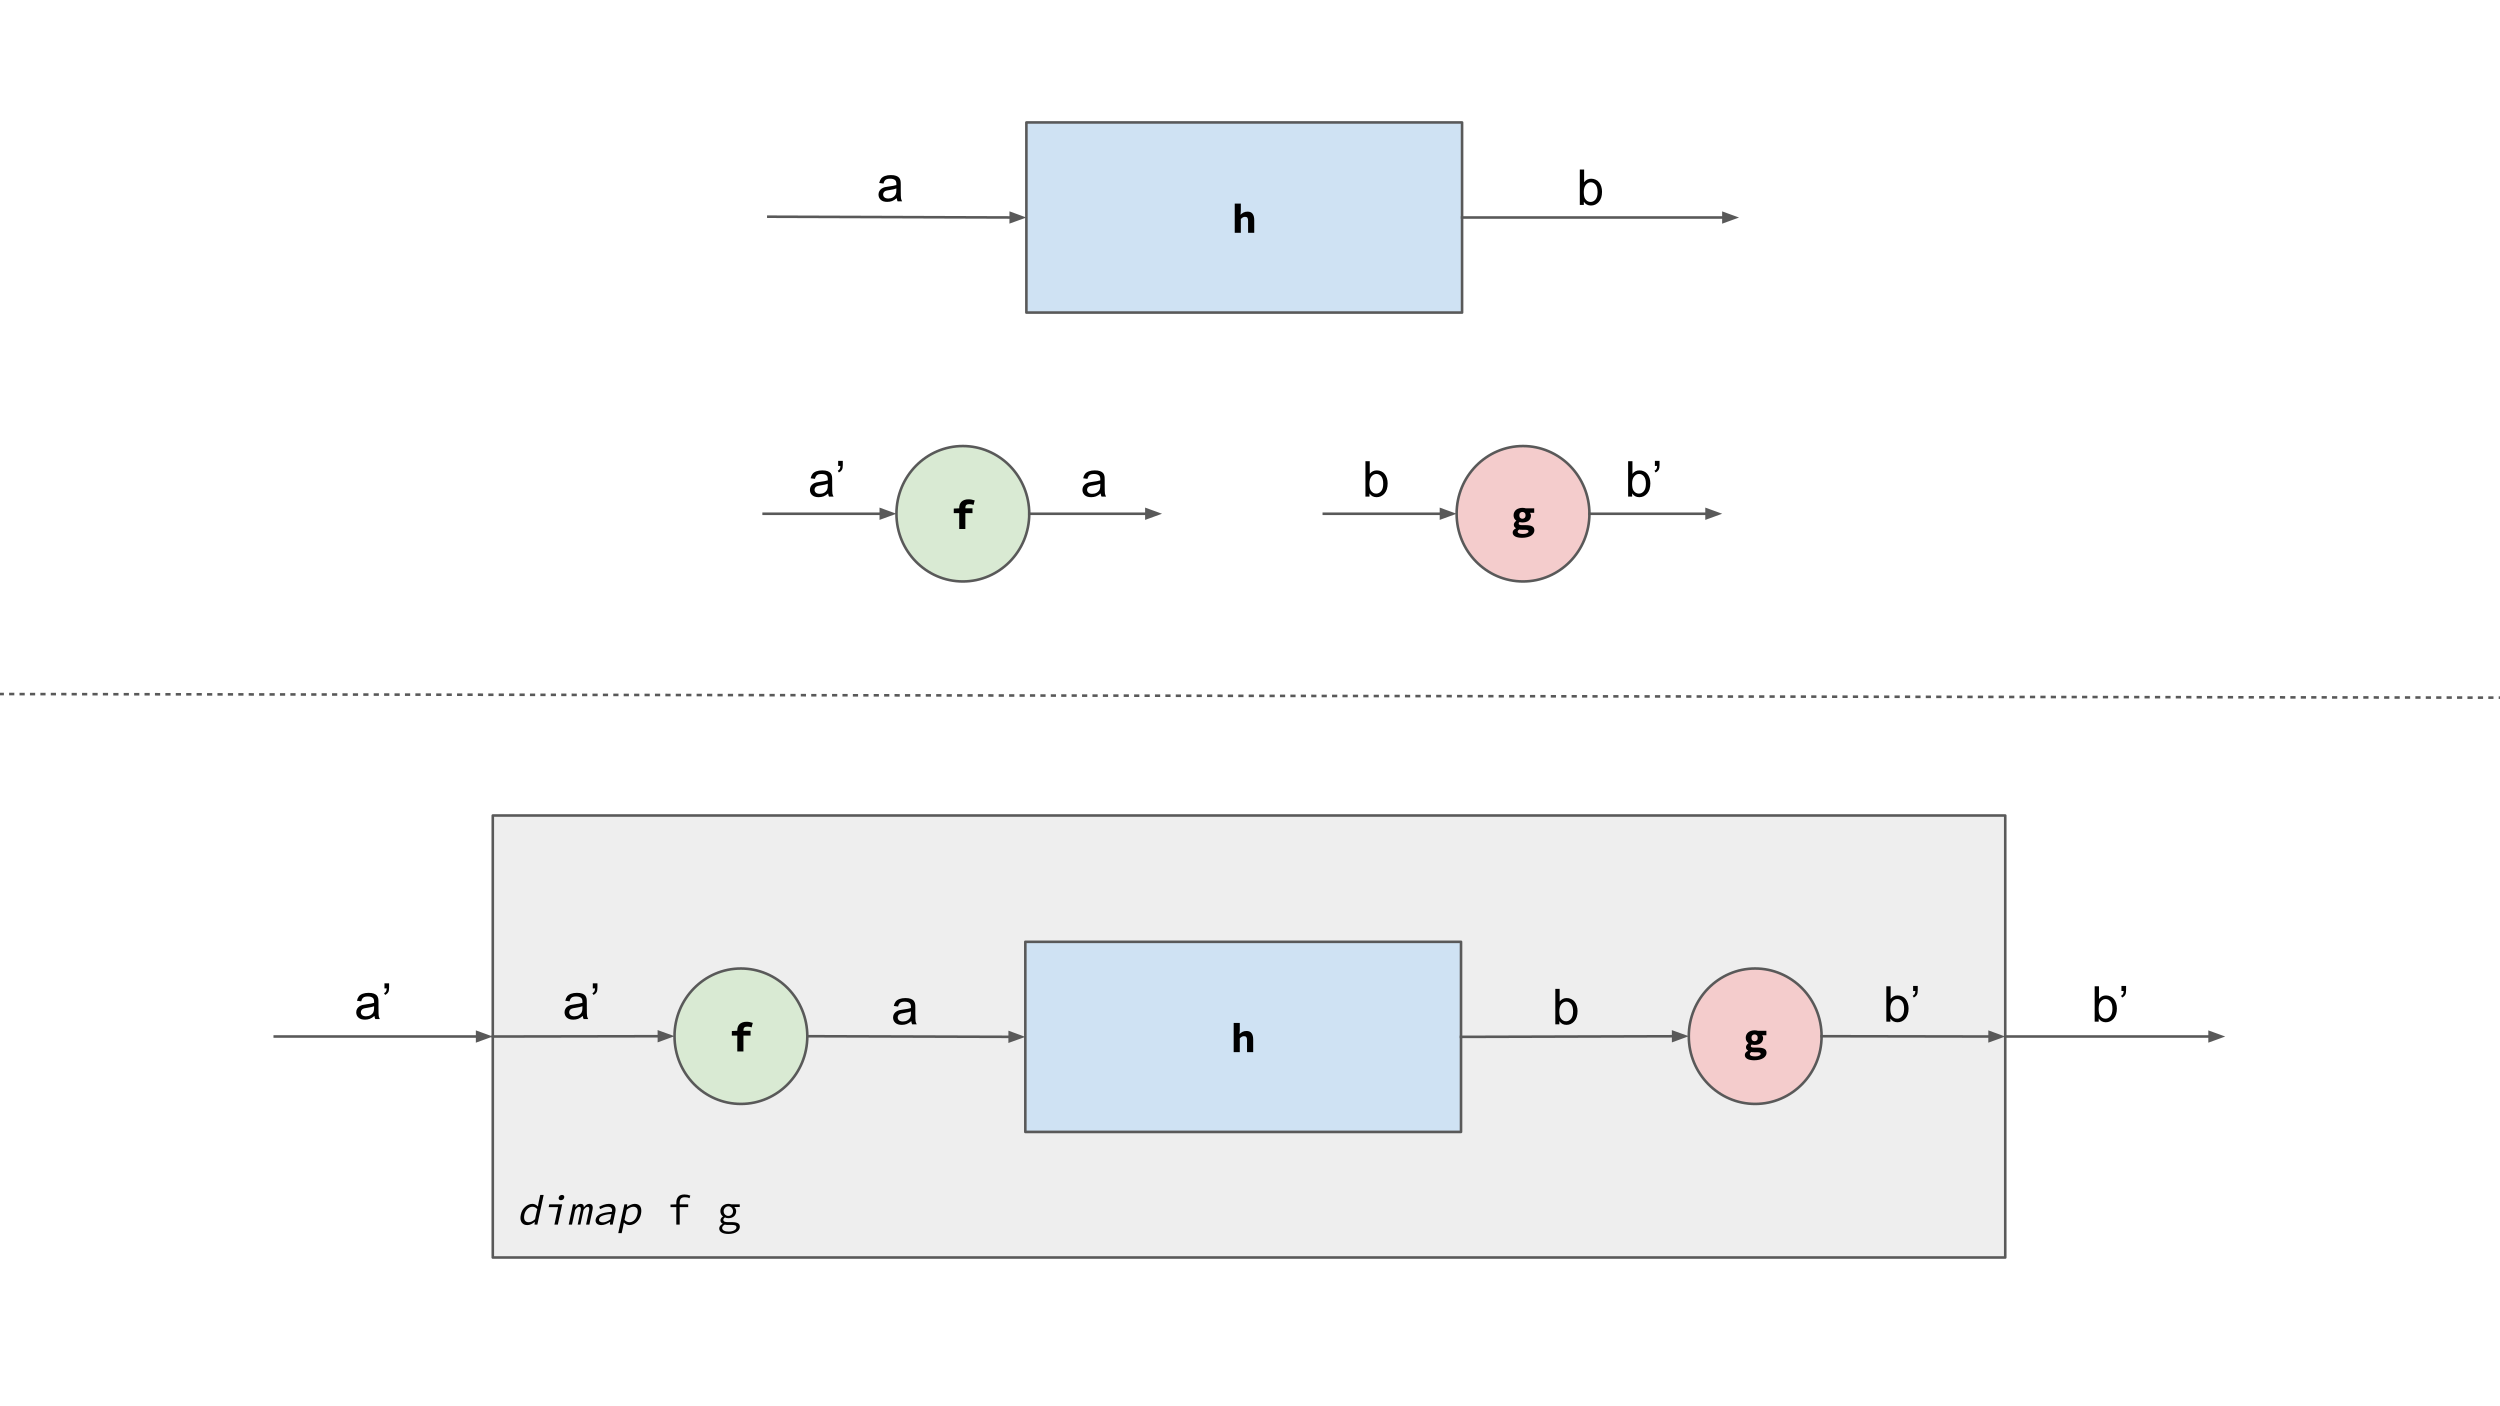 <?xml version="1.0" standalone="yes"?>

<svg version="1.1" viewBox="0.0 0.0 960.0 540.0" fill="none" stroke="none" stroke-linecap="square" stroke-miterlimit="10" xmlns="http://www.w3.org/2000/svg" xmlns:xlink="http://www.w3.org/1999/xlink"><rect x="0.0" y="0.0" width="960.0" height="540.0" fill="#808080" stroke="none"/><clipPath id="g268b6cad09_0_0.0"><path d="m0 0l960.0 0l0 540.0l-960.0 0l0 -540.0z" clip-rule="nonzero"></path></clipPath><g clip-path="url(#g268b6cad09_0_0.0)"><path fill="#ffffff" d="m0 0l960.0 0l0 540.0l-960.0 0z" fill-rule="evenodd"></path><path fill="#eeeeee" d="m189.228 313.159l580.787 0l0 169.732l-580.787 0z" fill-rule="evenodd"></path><path stroke="#595959" stroke-width="1.0" stroke-linejoin="round" stroke-linecap="butt" d="m189.228 313.159l580.787 0l0 169.732l-580.787 0z" fill-rule="evenodd"></path><path fill="#000000" d="m200.01 466.376q0.188 -0.938 0.641 -1.703q0.469 -0.766 1.078 -1.281q0.609 -0.531 1.297 -0.812q0.703 -0.297 1.391 -0.297q0.719 0 1.203 0.281q0.484 0.266 0.938 0.734l0.25 -1.453l0.641 -2.984l1.312 0l-2.422 11.391l-1.078 0l0.094 -1.031l-0.047 0q-0.578 0.5 -1.328 0.859q-0.734 0.359 -1.453 0.359q-0.781 0 -1.328 -0.266q-0.547 -0.281 -0.891 -0.797q-0.344 -0.516 -0.438 -1.266q-0.078 -0.75 0.141 -1.734zm1.359 -0.016q-0.297 1.406 0.125 2.203q0.438 0.781 1.531 0.781q1.156 0 2.438 -1.172l0.828 -3.875q-0.422 -0.5 -0.891 -0.703q-0.453 -0.203 -0.969 -0.203q-0.516 0 -1.0 0.219q-0.469 0.203 -0.891 0.609q-0.406 0.391 -0.719 0.938q-0.312 0.531 -0.453 1.203zm9.553 -3.891l4.938 0l-1.656 7.781l-1.312 0l1.422 -6.703l-3.625 0l0.234 -1.078zm4.469 -1.594q-0.453 0 -0.703 -0.266q-0.234 -0.281 -0.141 -0.75q0.109 -0.453 0.453 -0.734q0.359 -0.281 0.812 -0.281q0.453 0 0.703 0.281q0.25 0.281 0.141 0.734q-0.094 0.469 -0.453 0.75q-0.359 0.266 -0.812 0.266zm4.647 1.594l1.031 0l-0.109 1.031l0.047 0q0.406 -0.547 0.859 -0.875q0.469 -0.344 1.141 -0.344q1.188 0 1.188 1.344q0.484 -0.609 0.969 -0.969q0.5 -0.375 1.156 -0.375q0.812 0 1.125 0.625q0.312 0.609 0.062 1.781l-1.188 5.562l-1.266 0l1.156 -5.453q0.297 -1.375 -0.547 -1.375q-0.406 0 -0.781 0.297q-0.359 0.297 -0.797 0.906l-1.203 5.625l-1.047 0l1.156 -5.453q0.297 -1.375 -0.594 -1.375q-0.406 0 -0.766 0.297q-0.344 0.297 -0.781 0.906l-1.203 5.625l-1.266 0l1.656 -7.781zm8.709 5.766q0.141 -0.656 0.562 -1.141q0.422 -0.484 1.172 -0.844q0.75 -0.359 1.859 -0.578q1.125 -0.219 2.656 -0.344q0.062 -0.406 0.031 -0.75q-0.031 -0.359 -0.219 -0.625q-0.188 -0.266 -0.547 -0.422q-0.344 -0.156 -0.906 -0.156q-0.766 0 -1.547 0.297q-0.766 0.297 -1.375 0.625l-0.328 -0.891q0.344 -0.203 0.766 -0.391q0.438 -0.203 0.906 -0.359q0.484 -0.172 1.0 -0.266q0.516 -0.109 1.031 -0.109q1.594 0 2.188 0.875q0.594 0.875 0.281 2.328l-1.016 4.766l-1.062 0l0.109 -1.062l-0.047 0q-0.766 0.516 -1.641 0.891q-0.875 0.359 -1.703 0.359q-0.547 0 -1.0 -0.156q-0.438 -0.141 -0.734 -0.422q-0.297 -0.281 -0.422 -0.688q-0.125 -0.406 -0.016 -0.938zm1.312 -0.094q-0.078 0.328 0.016 0.562q0.094 0.234 0.297 0.391q0.203 0.141 0.5 0.219q0.297 0.078 0.625 0.078q0.672 0 1.375 -0.297q0.719 -0.297 1.5 -0.859l0.438 -2.047q-1.25 0.094 -2.141 0.281q-0.875 0.172 -1.438 0.422q-0.547 0.234 -0.828 0.547q-0.266 0.312 -0.344 0.703zm9.225 2.766l-0.562 2.625l-1.312 0l2.359 -11.062l1.094 0l-0.109 1.0l0.047 0q0.656 -0.516 1.438 -0.844q0.781 -0.344 1.5 -0.344q0.781 0 1.328 0.281q0.547 0.281 0.844 0.797q0.297 0.516 0.344 1.25q0.062 0.734 -0.141 1.641q-0.203 0.984 -0.656 1.766q-0.453 0.781 -1.062 1.328q-0.594 0.531 -1.297 0.812q-0.703 0.281 -1.406 0.281q-0.547 0 -1.125 -0.266q-0.562 -0.266 -1.0 -0.734l-0.281 1.469zm0.531 -2.484q0.453 0.5 0.969 0.719q0.516 0.203 0.906 0.203q1.062 0 1.906 -0.812q0.859 -0.828 1.156 -2.281q0.141 -0.641 0.125 -1.172q0 -0.531 -0.188 -0.906q-0.188 -0.375 -0.578 -0.578q-0.375 -0.203 -0.938 -0.203q-0.516 0 -1.156 0.281q-0.641 0.281 -1.375 0.875l-0.828 3.875z" fill-rule="nonzero"></path><path fill="#000000" d="m264.766 460.111q-0.469 -0.234 -0.891 -0.297q-0.406 -0.078 -0.906 -0.078q-1.062 0 -1.516 0.547q-0.453 0.531 -0.453 1.484l0 0.703l3.266 0l0 1.078l-3.266 0l0 6.703l-1.297 0l0 -6.703l-2.234 0l0 -1.0l2.234 -0.078l0 -0.656q0 -1.422 0.75 -2.281q0.766 -0.859 2.391 -0.859q1.141 0 2.234 0.438l-0.312 1.0zm12.544 11.438q0 0.609 0.641 0.984q0.656 0.391 1.906 0.391q0.672 0 1.219 -0.141q0.547 -0.125 0.922 -0.359q0.391 -0.219 0.594 -0.516q0.203 -0.281 0.203 -0.578q0 -0.562 -0.453 -0.766q-0.438 -0.188 -1.328 -0.188l-1.516 0q-0.344 0 -0.641 -0.031q-0.297 -0.016 -0.547 -0.094q-0.562 0.297 -0.781 0.625q-0.219 0.328 -0.219 0.672zm-1.125 0.125q0 -0.469 0.328 -0.922q0.328 -0.438 0.953 -0.797l0 -0.078q-0.328 -0.172 -0.578 -0.469q-0.234 -0.312 -0.234 -0.797q0 -0.375 0.234 -0.766q0.25 -0.391 0.703 -0.703l0 -0.062q-0.406 -0.297 -0.688 -0.797q-0.281 -0.516 -0.281 -1.219q0 -0.641 0.25 -1.141q0.25 -0.516 0.656 -0.875q0.422 -0.359 0.969 -0.562q0.562 -0.203 1.188 -0.203q0.641 0 1.156 0.188l3.219 0l0 1.016l-2.094 0q0.281 0.281 0.5 0.703q0.219 0.422 0.219 0.922q0 0.625 -0.234 1.125q-0.219 0.5 -0.625 0.844q-0.406 0.344 -0.969 0.531q-0.547 0.172 -1.172 0.172q-0.297 0 -0.656 -0.062q-0.344 -0.078 -0.656 -0.219q-0.609 0.375 -0.609 0.891q0 0.469 0.422 0.688q0.422 0.219 1.203 0.219l1.734 0q1.5 0 2.234 0.422q0.734 0.406 0.734 1.391q0 0.547 -0.312 1.047q-0.297 0.5 -0.859 0.859q-0.562 0.375 -1.359 0.594q-0.797 0.219 -1.797 0.219q-1.703 0 -2.641 -0.562q-0.938 -0.547 -0.938 -1.594zm3.5 -4.766q0.75 0 1.266 -0.5q0.531 -0.5 0.531 -1.344q0 -0.391 -0.156 -0.719q-0.141 -0.344 -0.375 -0.578q-0.234 -0.25 -0.562 -0.391q-0.328 -0.141 -0.703 -0.141q-0.375 0 -0.703 0.141q-0.328 0.141 -0.562 0.391q-0.234 0.234 -0.391 0.578q-0.141 0.328 -0.141 0.719q0 0.844 0.531 1.344q0.531 0.5 1.266 0.5z" fill-rule="nonzero"></path><path fill="#cfe2f3" d="m394.129 47.027l167.307 0l0 73.008l-167.307 0z" fill-rule="evenodd"></path><path stroke="#595959" stroke-width="1.0" stroke-linejoin="round" stroke-linecap="butt" d="m394.129 47.027l167.307 0l0 73.008l-167.307 0z" fill-rule="evenodd"></path><path fill="#000000" d="m474.138 78.172l2.344 0l0 2.75l-0.125 1.531q0.234 -0.234 0.516 -0.438q0.281 -0.219 0.609 -0.391q0.328 -0.172 0.719 -0.266q0.391 -0.094 0.844 -0.094q1.344 0 1.953 0.859q0.625 0.859 0.625 2.375l0 4.891l-2.359 0l0 -4.594q0 -0.797 -0.25 -1.156q-0.25 -0.375 -0.906 -0.375q-0.484 0 -0.844 0.203q-0.359 0.203 -0.781 0.625l0 5.297l-2.344 0l0 -11.219z" fill-rule="nonzero"></path><path fill="#000000" fill-opacity="0.0" d="m295.042 83.216l99.087 0.315" fill-rule="evenodd"></path><path stroke="#595959" stroke-width="1.0" stroke-linejoin="round" stroke-linecap="butt" d="m295.042 83.216l93.087 0.296" fill-rule="evenodd"></path><path fill="#595959" stroke="#595959" stroke-width="1.0" stroke-linecap="butt" d="m388.123 85.164l4.543 -1.637l-4.533 -1.666z" fill-rule="evenodd"></path><path fill="#000000" fill-opacity="0.0" d="m561.436 83.531l106.362 0" fill-rule="evenodd"></path><path stroke="#595959" stroke-width="1.0" stroke-linejoin="round" stroke-linecap="butt" d="m561.436 83.531l100.362 0" fill-rule="evenodd"></path><path fill="#595959" stroke="#595959" stroke-width="1.0" stroke-linecap="butt" d="m661.798 85.183l4.538 -1.652l-4.538 -1.652z" fill-rule="evenodd"></path><path fill="#000000" fill-opacity="0.0" d="m327.657 50.388l29.512 0l0 31.496l-29.512 0z" fill-rule="evenodd"></path><path fill="#000000" d="m344.345 76.089q-0.938 0.797 -1.797 1.125q-0.859 0.312 -1.844 0.312q-1.609 0 -2.484 -0.781q-0.875 -0.797 -0.875 -2.031q0 -0.734 0.328 -1.328q0.328 -0.594 0.859 -0.953q0.531 -0.359 1.203 -0.547q0.5 -0.141 1.484 -0.25q2.031 -0.25 2.984 -0.578q0 -0.344 0 -0.438q0 -1.016 -0.469 -1.438q-0.641 -0.562 -1.906 -0.562q-1.172 0 -1.734 0.406q-0.562 0.406 -0.828 1.469l-1.641 -0.234q0.234 -1.047 0.734 -1.688q0.516 -0.641 1.469 -0.984q0.969 -0.359 2.25 -0.359q1.266 0 2.047 0.297q0.781 0.297 1.156 0.75q0.375 0.453 0.516 1.141q0.094 0.422 0.094 1.531l0 2.234q0 2.328 0.094 2.953q0.109 0.609 0.438 1.172l-1.75 0q-0.266 -0.516 -0.328 -1.219zm-0.141 -3.719q-0.906 0.359 -2.734 0.625q-1.031 0.141 -1.453 0.328q-0.422 0.188 -0.656 0.547q-0.234 0.359 -0.234 0.797q0 0.672 0.5 1.125q0.516 0.438 1.484 0.438q0.969 0 1.719 -0.422q0.75 -0.438 1.109 -1.156q0.266 -0.578 0.266 -1.672l0 -0.609z" fill-rule="nonzero"></path><path fill="#000000" fill-opacity="0.0" d="m596.398 51.783l29.512 0l0 31.496l-29.512 0z" fill-rule="evenodd"></path><path fill="#000000" d="m608.194 78.703l-1.547 0l0 -13.594l1.656 0l0 4.844q1.062 -1.328 2.703 -1.328q0.906 0 1.719 0.375q0.812 0.359 1.328 1.031q0.531 0.656 0.828 1.594q0.297 0.938 0.297 2.0q0 2.531 -1.25 3.922q-1.25 1.375 -3.0 1.375q-1.75 0 -2.734 -1.453l0 1.234zm-0.016 -5.0q0 1.766 0.469 2.562q0.797 1.281 2.141 1.281q1.094 0 1.891 -0.938q0.797 -0.953 0.797 -2.844q0 -1.922 -0.766 -2.844q-0.766 -0.922 -1.844 -0.922q-1.094 0 -1.891 0.953q-0.797 0.953 -0.797 2.75z" fill-rule="nonzero"></path><path fill="#d9ead3" d="m344.236 197.279l0 0c0 -14.359 11.415 -26.0 25.496 -26.0l0 0c6.762 0 13.247 2.739 18.028 7.615c4.781 4.876 7.468 11.489 7.468 18.385l0 0c0 14.359 -11.415 26.0 -25.496 26.0l0 0c-14.081 0 -25.496 -11.641 -25.496 -26.0z" fill-rule="evenodd"></path><path stroke="#595959" stroke-width="1.0" stroke-linejoin="round" stroke-linecap="butt" d="m344.236 197.279l0 0c0 -14.359 11.415 -26.0 25.496 -26.0l0 0c6.762 0 13.247 2.739 18.028 7.615c4.781 4.876 7.468 11.489 7.468 18.385l0 0c0 14.359 -11.415 26.0 -25.496 26.0l0 0c-14.081 0 -25.496 -11.641 -25.496 -26.0z" fill-rule="evenodd"></path><path fill="#000000" d="m373.838 193.889q-0.781 -0.297 -1.656 -0.297q-0.766 0 -1.125 0.344q-0.359 0.328 -0.359 1.047l0 0.219l2.734 0l0 1.844l-2.734 0l0 6.094l-2.359 0l0 -6.094l-2.094 0l0 -1.75l2.094 -0.094l0 -0.203q0 -0.688 0.203 -1.281q0.219 -0.594 0.641 -1.031q0.438 -0.438 1.109 -0.688q0.672 -0.266 1.594 -0.266q0.688 0 1.281 0.125q0.609 0.125 1.125 0.312l-0.453 1.719z" fill-rule="nonzero"></path><path fill="#f4cccc" d="m559.344 197.279l0 0c0 -14.359 11.415 -26.0 25.496 -26.0l0 0c6.762 0 13.247 2.739 18.028 7.615c4.781 4.876 7.468 11.489 7.468 18.385l0 0c0 14.359 -11.415 26.0 -25.496 26.0l0 0c-14.081 0 -25.496 -11.641 -25.496 -26.0z" fill-rule="evenodd"></path><path stroke="#595959" stroke-width="1.0" stroke-linejoin="round" stroke-linecap="butt" d="m559.344 197.279l0 0c0 -14.359 11.415 -26.0 25.496 -26.0l0 0c6.762 0 13.247 2.739 18.028 7.615c4.781 4.876 7.468 11.489 7.468 18.385l0 0c0 14.359 -11.415 26.0 -25.496 26.0l0 0c-14.081 0 -25.496 -11.641 -25.496 -26.0z" fill-rule="evenodd"></path><path fill="#000000" d="m582.79 204.123q0 0.453 0.531 0.688q0.547 0.234 1.484 0.234q0.969 0 1.547 -0.281q0.594 -0.281 0.594 -0.703q0 -0.375 -0.359 -0.5q-0.344 -0.125 -1.031 -0.125l-0.984 0q-0.438 0 -0.719 -0.031q-0.281 -0.016 -0.5 -0.062q-0.297 0.203 -0.438 0.375q-0.125 0.188 -0.125 0.406zm-1.922 0.359q0 -0.969 1.234 -1.578l0 -0.062q-0.312 -0.219 -0.562 -0.531q-0.234 -0.328 -0.234 -0.828q0 -0.406 0.266 -0.797q0.266 -0.406 0.672 -0.703l0 -0.062q-0.422 -0.281 -0.734 -0.797q-0.297 -0.531 -0.297 -1.234q0 -0.719 0.281 -1.25q0.281 -0.547 0.734 -0.906q0.469 -0.359 1.078 -0.531q0.625 -0.188 1.297 -0.188q0.734 0 1.312 0.188l3.219 0l0 1.719l-1.625 0q0.141 0.172 0.25 0.453q0.125 0.281 0.125 0.594q0 0.688 -0.266 1.188q-0.25 0.5 -0.688 0.828q-0.438 0.328 -1.047 0.484q-0.594 0.156 -1.281 0.156q-0.516 0 -1.094 -0.156q-0.172 0.125 -0.266 0.266q-0.078 0.125 -0.078 0.312q0 0.312 0.312 0.469q0.328 0.141 1.031 0.141l1.469 0q1.562 0 2.391 0.469q0.828 0.453 0.828 1.531q0 0.625 -0.344 1.141q-0.328 0.531 -0.938 0.906q-0.609 0.375 -1.5 0.594q-0.875 0.219 -1.938 0.219q-0.781 0 -1.438 -0.125q-0.656 -0.109 -1.141 -0.359q-0.484 -0.25 -0.766 -0.641q-0.266 -0.375 -0.266 -0.906zm3.734 -5.281q0.5 0 0.859 -0.328q0.359 -0.328 0.359 -0.984q0 -0.641 -0.359 -0.969q-0.359 -0.328 -0.859 -0.328q-0.5 0 -0.844 0.328q-0.344 0.328 -0.344 0.969q0 0.656 0.344 0.984q0.344 0.328 0.844 0.328z" fill-rule="nonzero"></path><path fill="#000000" fill-opacity="0.0" d="m293.244 197.279l50.992 0" fill-rule="evenodd"></path><path stroke="#595959" stroke-width="1.0" stroke-linejoin="round" stroke-linecap="butt" d="m293.244 197.279l44.992 0" fill-rule="evenodd"></path><path fill="#595959" stroke="#595959" stroke-width="1.0" stroke-linecap="butt" d="m338.236 198.931l4.538 -1.652l-4.538 -1.652z" fill-rule="evenodd"></path><path fill="#000000" fill-opacity="0.0" d="m395.228 197.279l50.992 0" fill-rule="evenodd"></path><path stroke="#595959" stroke-width="1.0" stroke-linejoin="round" stroke-linecap="butt" d="m395.228 197.279l44.992 0" fill-rule="evenodd"></path><path fill="#595959" stroke="#595959" stroke-width="1.0" stroke-linecap="butt" d="m440.22 198.931l4.538 -1.652l-4.538 -1.652z" fill-rule="evenodd"></path><path fill="#000000" fill-opacity="0.0" d="m508.352 197.279l50.992 0" fill-rule="evenodd"></path><path stroke="#595959" stroke-width="1.0" stroke-linejoin="round" stroke-linecap="butt" d="m508.352 197.279l44.992 0" fill-rule="evenodd"></path><path fill="#595959" stroke="#595959" stroke-width="1.0" stroke-linecap="butt" d="m553.344 198.931l4.538 -1.652l-4.538 -1.652z" fill-rule="evenodd"></path><path fill="#000000" fill-opacity="0.0" d="m610.336 197.279l50.992 0" fill-rule="evenodd"></path><path stroke="#595959" stroke-width="1.0" stroke-linejoin="round" stroke-linecap="butt" d="m610.336 197.279l44.992 0" fill-rule="evenodd"></path><path fill="#595959" stroke="#595959" stroke-width="1.0" stroke-linecap="butt" d="m655.328 198.931l4.538 -1.652l-4.538 -1.652z" fill-rule="evenodd"></path><path fill="#000000" fill-opacity="0.0" d="m301.322 163.783l36.913 0l0 31.496l-36.913 0z" fill-rule="evenodd"></path><path fill="#000000" d="m318.01 189.484q-0.938 0.797 -1.797 1.125q-0.859 0.312 -1.844 0.312q-1.609 0 -2.484 -0.781q-0.875 -0.797 -0.875 -2.031q0 -0.734 0.328 -1.328q0.328 -0.594 0.859 -0.953q0.531 -0.359 1.203 -0.547q0.5 -0.141 1.484 -0.25q2.031 -0.25 2.984 -0.578q0 -0.344 0 -0.438q0 -1.016 -0.469 -1.438q-0.641 -0.562 -1.906 -0.562q-1.172 0 -1.734 0.406q-0.562 0.406 -0.828 1.469l-1.641 -0.234q0.234 -1.047 0.734 -1.688q0.516 -0.641 1.469 -0.984q0.969 -0.359 2.25 -0.359q1.266 0 2.047 0.297q0.781 0.297 1.156 0.75q0.375 0.453 0.516 1.141q0.094 0.422 0.094 1.531l0 2.234q0 2.328 0.094 2.953q0.109 0.609 0.438 1.172l-1.75 0q-0.266 -0.516 -0.328 -1.219zm-0.141 -3.719q-0.906 0.359 -2.734 0.625q-1.031 0.141 -1.453 0.328q-0.422 0.188 -0.656 0.547q-0.234 0.359 -0.234 0.797q0 0.672 0.5 1.125q0.516 0.438 1.484 0.438q0.969 0 1.719 -0.422q0.75 -0.438 1.109 -1.156q0.266 -0.578 0.266 -1.672l0 -0.609zm3.985 -6.859l0 -1.938l1.781 0l0 1.531q0 1.234 -0.281 1.781q-0.406 0.75 -1.25 1.141l-0.406 -0.672q0.5 -0.203 0.75 -0.641q0.25 -0.438 0.266 -1.203l-0.859 0z" fill-rule="nonzero"></path><path fill="#000000" fill-opacity="0.0" d="m405.968 163.783l29.512 0l0 31.496l-29.512 0z" fill-rule="evenodd"></path><path fill="#000000" d="m422.656 189.484q-0.938 0.797 -1.797 1.125q-0.859 0.312 -1.844 0.312q-1.609 0 -2.484 -0.781q-0.875 -0.797 -0.875 -2.031q0 -0.734 0.328 -1.328q0.328 -0.594 0.859 -0.953q0.531 -0.359 1.203 -0.547q0.5 -0.141 1.484 -0.25q2.031 -0.25 2.984 -0.578q0 -0.344 0 -0.438q0 -1.016 -0.469 -1.438q-0.641 -0.562 -1.906 -0.562q-1.172 0 -1.734 0.406q-0.562 0.406 -0.828 1.469l-1.641 -0.234q0.234 -1.047 0.734 -1.688q0.516 -0.641 1.469 -0.984q0.969 -0.359 2.25 -0.359q1.266 0 2.047 0.297q0.781 0.297 1.156 0.75q0.375 0.453 0.516 1.141q0.094 0.422 0.094 1.531l0 2.234q0 2.328 0.094 2.953q0.109 0.609 0.438 1.172l-1.75 0q-0.266 -0.516 -0.328 -1.219zm-0.141 -3.719q-0.906 0.359 -2.734 0.625q-1.031 0.141 -1.453 0.328q-0.422 0.188 -0.656 0.547q-0.234 0.359 -0.234 0.797q0 0.672 0.5 1.125q0.516 0.438 1.484 0.438q0.969 0 1.719 -0.422q0.75 -0.438 1.109 -1.156q0.266 -0.578 0.266 -1.672l0 -0.609z" fill-rule="nonzero"></path><path fill="#000000" fill-opacity="0.0" d="m514.076 163.783l29.512 0l0 31.496l-29.512 0z" fill-rule="evenodd"></path><path fill="#000000" d="m525.873 190.703l-1.547 0l0 -13.594l1.656 0l0 4.844q1.062 -1.328 2.703 -1.328q0.906 0 1.719 0.375q0.812 0.359 1.328 1.031q0.531 0.656 0.828 1.594q0.297 0.938 0.297 2.0q0 2.531 -1.25 3.922q-1.25 1.375 -3.0 1.375q-1.75 0 -2.734 -1.453l0 1.234zm-0.016 -5.0q0 1.766 0.469 2.562q0.797 1.281 2.141 1.281q1.094 0 1.891 -0.938q0.797 -0.953 0.797 -2.844q0 -1.922 -0.766 -2.844q-0.766 -0.922 -1.844 -0.922q-1.094 0 -1.891 0.953q-0.797 0.953 -0.797 2.75z" fill-rule="nonzero"></path><path fill="#000000" fill-opacity="0.0" d="m614.95 163.783l36.913 0l0 31.496l-36.913 0z" fill-rule="evenodd"></path><path fill="#000000" d="m626.747 190.703l-1.547 0l0 -13.594l1.656 0l0 4.844q1.062 -1.328 2.703 -1.328q0.906 0 1.719 0.375q0.812 0.359 1.328 1.031q0.531 0.656 0.828 1.594q0.297 0.938 0.297 2.0q0 2.531 -1.25 3.922q-1.25 1.375 -3.0 1.375q-1.75 0 -2.734 -1.453l0 1.234zm-0.016 -5.0q0 1.766 0.469 2.562q0.797 1.281 2.141 1.281q1.094 0 1.891 -0.938q0.797 -0.953 0.797 -2.844q0 -1.922 -0.766 -2.844q-0.766 -0.922 -1.844 -0.922q-1.094 0 -1.891 0.953q-0.797 0.953 -0.797 2.75zm8.751 -6.797l0 -1.938l1.781 0l0 1.531q0 1.234 -0.281 1.781q-0.406 0.75 -1.25 1.141l-0.406 -0.672q0.5 -0.203 0.75 -0.641q0.25 -0.438 0.266 -1.203l-0.859 0z" fill-rule="nonzero"></path><path fill="#cfe2f3" d="m393.723 361.655l167.307 0l0 73.008l-167.307 0z" fill-rule="evenodd"></path><path stroke="#595959" stroke-width="1.0" stroke-linejoin="round" stroke-linecap="butt" d="m393.723 361.655l167.307 0l0 73.008l-167.307 0z" fill-rule="evenodd"></path><path fill="#000000" d="m473.733 392.8l2.344 0l0 2.75l-0.125 1.531q0.234 -0.234 0.516 -0.438q0.281 -0.219 0.609 -0.391q0.328 -0.172 0.719 -0.266q0.391 -0.094 0.844 -0.094q1.344 0 1.953 0.859q0.625 0.859 0.625 2.375l0 4.891l-2.359 0l0 -4.594q0 -0.797 -0.25 -1.156q-0.25 -0.375 -0.906 -0.375q-0.484 0 -0.844 0.203q-0.359 0.203 -0.781 0.625l0 5.297l-2.344 0l0 -11.219z" fill-rule="nonzero"></path><path fill="#000000" fill-opacity="0.0" d="m310.008 397.907l83.717 0.252" fill-rule="evenodd"></path><path stroke="#595959" stroke-width="1.0" stroke-linejoin="round" stroke-linecap="butt" d="m310.008 397.907l77.717 0.234" fill-rule="evenodd"></path><path fill="#595959" stroke="#595959" stroke-width="1.0" stroke-linecap="butt" d="m387.719 399.793l4.543 -1.638l-4.533 -1.665z" fill-rule="evenodd"></path><path fill="#000000" fill-opacity="0.0" d="m561.03 398.159l87.465 -0.252" fill-rule="evenodd"></path><path stroke="#595959" stroke-width="1.0" stroke-linejoin="round" stroke-linecap="butt" d="m561.03 398.159l81.465 -0.235" fill-rule="evenodd"></path><path fill="#595959" stroke="#595959" stroke-width="1.0" stroke-linecap="butt" d="m642.5 399.576l4.533 -1.665l-4.543 -1.639z" fill-rule="evenodd"></path><path fill="#000000" fill-opacity="0.0" d="m333.252 366.411l29.512 0l0 31.496l-29.512 0z" fill-rule="evenodd"></path><path fill="#000000" d="m349.939 392.112q-0.938 0.797 -1.797 1.125q-0.859 0.312 -1.844 0.312q-1.609 0 -2.484 -0.781q-0.875 -0.797 -0.875 -2.031q0 -0.734 0.328 -1.328q0.328 -0.594 0.859 -0.953q0.531 -0.359 1.203 -0.547q0.5 -0.141 1.484 -0.25q2.031 -0.25 2.984 -0.578q0 -0.344 0 -0.438q0 -1.016 -0.469 -1.438q-0.641 -0.562 -1.906 -0.562q-1.172 0 -1.734 0.406q-0.562 0.406 -0.828 1.469l-1.641 -0.234q0.234 -1.047 0.734 -1.688q0.516 -0.641 1.469 -0.984q0.969 -0.359 2.25 -0.359q1.266 0 2.047 0.297q0.781 0.297 1.156 0.75q0.375 0.453 0.516 1.141q0.094 0.422 0.094 1.531l0 2.234q0 2.328 0.094 2.953q0.109 0.609 0.438 1.172l-1.75 0q-0.266 -0.516 -0.328 -1.219zm-0.141 -3.719q-0.906 0.359 -2.734 0.625q-1.031 0.141 -1.453 0.328q-0.422 0.188 -0.656 0.547q-0.234 0.359 -0.234 0.797q0 0.672 0.5 1.125q0.516 0.438 1.484 0.438q0.969 0 1.719 -0.422q0.75 -0.438 1.109 -1.156q0.266 -0.578 0.266 -1.672l0 -0.609z" fill-rule="nonzero"></path><path fill="#000000" fill-opacity="0.0" d="m586.992 366.411l29.512 0l0 31.496l-29.512 0z" fill-rule="evenodd"></path><path fill="#000000" d="m598.789 393.331l-1.547 0l0 -13.594l1.656 0l0 4.844q1.062 -1.328 2.703 -1.328q0.906 0 1.719 0.375q0.812 0.359 1.328 1.031q0.531 0.656 0.828 1.594q0.297 0.938 0.297 2.0q0 2.531 -1.25 3.922q-1.25 1.375 -3.0 1.375q-1.75 0 -2.734 -1.453l0 1.234zm-0.016 -5.0q0 1.766 0.469 2.562q0.797 1.281 2.141 1.281q1.094 0 1.891 -0.938q0.797 -0.953 0.797 -2.844q0 -1.922 -0.766 -2.844q-0.766 -0.922 -1.844 -0.922q-1.094 0 -1.891 0.953q-0.797 0.953 -0.797 2.75z" fill-rule="nonzero"></path><path fill="#d9ead3" d="m259.016 397.907l0 0c0 -14.359 11.415 -26.0 25.496 -26.0l0 0c6.762 0 13.247 2.739 18.028 7.615c4.781 4.876 7.468 11.489 7.468 18.385l0 0c0 14.359 -11.415 26.0 -25.496 26.0l0 0c-14.081 0 -25.496 -11.641 -25.496 -26.0z" fill-rule="evenodd"></path><path stroke="#595959" stroke-width="1.0" stroke-linejoin="round" stroke-linecap="butt" d="m259.016 397.907l0 0c0 -14.359 11.415 -26.0 25.496 -26.0l0 0c6.762 0 13.247 2.739 18.028 7.615c4.781 4.876 7.468 11.489 7.468 18.385l0 0c0 14.359 -11.415 26.0 -25.496 26.0l0 0c-14.081 0 -25.496 -11.641 -25.496 -26.0z" fill-rule="evenodd"></path><path fill="#000000" d="m288.618 394.517q-0.781 -0.297 -1.656 -0.297q-0.766 0 -1.125 0.344q-0.359 0.328 -0.359 1.047l0 0.219l2.734 0l0 1.844l-2.734 0l0 6.094l-2.359 0l0 -6.094l-2.094 0l0 -1.75l2.094 -0.094l0 -0.203q0 -0.688 0.203 -1.281q0.219 -0.594 0.641 -1.031q0.438 -0.438 1.109 -0.688q0.672 -0.266 1.594 -0.266q0.688 0 1.281 0.125q0.609 0.125 1.125 0.312l-0.453 1.719z" fill-rule="nonzero"></path><path fill="#000000" fill-opacity="0.0" d="m189.228 398.025l69.795 -0.126" fill-rule="evenodd"></path><path stroke="#595959" stroke-width="1.0" stroke-linejoin="round" stroke-linecap="butt" d="m189.228 398.025l63.795 -0.115" fill-rule="evenodd"></path><path fill="#595959" stroke="#595959" stroke-width="1.0" stroke-linecap="butt" d="m253.027 399.562l4.535 -1.66l-4.541 -1.644z" fill-rule="evenodd"></path><path fill="#000000" fill-opacity="0.0" d="m207.102 364.411l36.913 0l0 31.496l-36.913 0z" fill-rule="evenodd"></path><path fill="#000000" d="m223.79 390.112q-0.938 0.797 -1.797 1.125q-0.859 0.312 -1.844 0.312q-1.609 0 -2.484 -0.781q-0.875 -0.797 -0.875 -2.031q0 -0.734 0.328 -1.328q0.328 -0.594 0.859 -0.953q0.531 -0.359 1.203 -0.547q0.5 -0.141 1.484 -0.25q2.031 -0.25 2.984 -0.578q0 -0.344 0 -0.438q0 -1.016 -0.469 -1.438q-0.641 -0.562 -1.906 -0.562q-1.172 0 -1.734 0.406q-0.562 0.406 -0.828 1.469l-1.641 -0.234q0.234 -1.047 0.734 -1.688q0.516 -0.641 1.469 -0.984q0.969 -0.359 2.25 -0.359q1.266 0 2.047 0.297q0.781 0.297 1.156 0.75q0.375 0.453 0.516 1.141q0.094 0.422 0.094 1.531l0 2.234q0 2.328 0.094 2.953q0.109 0.609 0.438 1.172l-1.75 0q-0.266 -0.516 -0.328 -1.219zm-0.141 -3.719q-0.906 0.359 -2.734 0.625q-1.031 0.141 -1.453 0.328q-0.422 0.188 -0.656 0.547q-0.234 0.359 -0.234 0.797q0 0.672 0.5 1.125q0.516 0.438 1.484 0.438q0.969 0 1.719 -0.422q0.75 -0.438 1.109 -1.156q0.266 -0.578 0.266 -1.672l0 -0.609zm3.985 -6.859l0 -1.938l1.781 0l0 1.531q0 1.234 -0.281 1.781q-0.406 0.75 -1.25 1.141l-0.406 -0.672q0.5 -0.203 0.75 -0.641q0.25 -0.438 0.266 -1.203l-0.859 0z" fill-rule="nonzero"></path><path fill="#f4cccc" d="m648.496 397.907l0 0c0 -14.359 11.415 -26.0 25.496 -26.0l0 0c6.762 0 13.247 2.739 18.028 7.615c4.781 4.876 7.468 11.489 7.468 18.385l0 0c0 14.359 -11.415 26.0 -25.496 26.0l0 0c-14.081 0 -25.496 -11.641 -25.496 -26.0z" fill-rule="evenodd"></path><path stroke="#595959" stroke-width="1.0" stroke-linejoin="round" stroke-linecap="butt" d="m648.496 397.907l0 0c0 -14.359 11.415 -26.0 25.496 -26.0l0 0c6.762 0 13.247 2.739 18.028 7.615c4.781 4.876 7.468 11.489 7.468 18.385l0 0c0 14.359 -11.415 26.0 -25.496 26.0l0 0c-14.081 0 -25.496 -11.641 -25.496 -26.0z" fill-rule="evenodd"></path><path fill="#000000" d="m671.942 404.751q0 0.453 0.531 0.688q0.547 0.234 1.484 0.234q0.969 0 1.547 -0.281q0.594 -0.281 0.594 -0.703q0 -0.375 -0.359 -0.5q-0.344 -0.125 -1.031 -0.125l-0.984 0q-0.438 0 -0.719 -0.031q-0.281 -0.016 -0.5 -0.062q-0.297 0.203 -0.438 0.375q-0.125 0.188 -0.125 0.406zm-1.922 0.359q0 -0.969 1.234 -1.578l0 -0.062q-0.312 -0.219 -0.562 -0.531q-0.234 -0.328 -0.234 -0.828q0 -0.406 0.266 -0.797q0.266 -0.406 0.672 -0.703l0 -0.062q-0.422 -0.281 -0.734 -0.797q-0.297 -0.531 -0.297 -1.234q0 -0.719 0.281 -1.25q0.281 -0.547 0.734 -0.906q0.469 -0.359 1.078 -0.531q0.625 -0.188 1.297 -0.188q0.734 0 1.312 0.188l3.219 0l0 1.719l-1.625 0q0.141 0.172 0.25 0.453q0.125 0.281 0.125 0.594q0 0.688 -0.266 1.188q-0.25 0.5 -0.688 0.828q-0.438 0.328 -1.047 0.484q-0.594 0.156 -1.281 0.156q-0.516 0 -1.094 -0.156q-0.172 0.125 -0.266 0.266q-0.078 0.125 -0.078 0.312q0 0.312 0.312 0.469q0.328 0.141 1.031 0.141l1.469 0q1.562 0 2.391 0.469q0.828 0.453 0.828 1.531q0 0.625 -0.344 1.141q-0.328 0.531 -0.938 0.906q-0.609 0.375 -1.5 0.594q-0.875 0.219 -1.938 0.219q-0.781 0 -1.438 -0.125q-0.656 -0.109 -1.141 -0.359q-0.484 -0.25 -0.766 -0.641q-0.266 -0.375 -0.266 -0.906zm3.734 -5.281q0.5 0 0.859 -0.328q0.359 -0.328 0.359 -0.984q0 -0.641 -0.359 -0.969q-0.359 -0.328 -0.859 -0.328q-0.5 0 -0.844 0.328q-0.344 0.328 -0.344 0.969q0 0.656 0.344 0.984q0.344 0.328 0.844 0.328z" fill-rule="nonzero"></path><path fill="#000000" fill-opacity="0.0" d="m699.488 397.907l70.52 0.126" fill-rule="evenodd"></path><path stroke="#595959" stroke-width="1.0" stroke-linejoin="round" stroke-linecap="butt" d="m699.488 397.907l64.52 0.115" fill-rule="evenodd"></path><path fill="#595959" stroke="#595959" stroke-width="1.0" stroke-linecap="butt" d="m764.005 399.674l4.541 -1.644l-4.535 -1.66z" fill-rule="evenodd"></path><path fill="#000000" fill-opacity="0.0" d="m714.102 365.411l36.913 0l0 31.496l-36.913 0z" fill-rule="evenodd"></path><path fill="#000000" d="m725.899 392.331l-1.547 0l0 -13.594l1.656 0l0 4.844q1.062 -1.328 2.703 -1.328q0.906 0 1.719 0.375q0.812 0.359 1.328 1.031q0.531 0.656 0.828 1.594q0.297 0.938 0.297 2.0q0 2.531 -1.25 3.922q-1.25 1.375 -3.0 1.375q-1.75 0 -2.734 -1.453l0 1.234zm-0.016 -5.0q0 1.766 0.469 2.562q0.797 1.281 2.141 1.281q1.094 0 1.891 -0.938q0.797 -0.953 0.797 -2.844q0 -1.922 -0.766 -2.844q-0.766 -0.922 -1.844 -0.922q-1.094 0 -1.891 0.953q-0.797 0.953 -0.797 2.75zm8.751 -6.797l0 -1.938l1.781 0l0 1.531q0 1.234 -0.281 1.781q-0.406 0.75 -1.25 1.141l-0.406 -0.672q0.5 -0.203 0.75 -0.641q0.25 -0.438 0.266 -1.203l-0.859 0z" fill-rule="nonzero"></path><path fill="#000000" fill-opacity="0.0" d="m105.512 398.025l83.717 0" fill-rule="evenodd"></path><path stroke="#595959" stroke-width="1.0" stroke-linejoin="round" stroke-linecap="butt" d="m105.512 398.025l77.717 0" fill-rule="evenodd"></path><path fill="#595959" stroke="#595959" stroke-width="1.0" stroke-linecap="butt" d="m183.228 399.677l4.538 -1.652l-4.538 -1.652z" fill-rule="evenodd"></path><path fill="#000000" fill-opacity="0.0" d="m770.016 398.025l84.472 0" fill-rule="evenodd"></path><path stroke="#595959" stroke-width="1.0" stroke-linejoin="round" stroke-linecap="butt" d="m770.016 398.025l78.472 0" fill-rule="evenodd"></path><path fill="#595959" stroke="#595959" stroke-width="1.0" stroke-linecap="butt" d="m848.488 399.677l4.538 -1.652l-4.538 -1.652z" fill-rule="evenodd"></path><path fill="#000000" fill-opacity="0.0" d="m127.102 364.411l36.913 0l0 31.496l-36.913 0z" fill-rule="evenodd"></path><path fill="#000000" d="m143.79 390.112q-0.938 0.797 -1.797 1.125q-0.859 0.312 -1.844 0.312q-1.609 0 -2.484 -0.781q-0.875 -0.797 -0.875 -2.031q0 -0.734 0.328 -1.328q0.328 -0.594 0.859 -0.953q0.531 -0.359 1.203 -0.547q0.5 -0.141 1.484 -0.25q2.031 -0.25 2.984 -0.578q0 -0.344 0 -0.438q0 -1.016 -0.469 -1.438q-0.641 -0.562 -1.906 -0.562q-1.172 0 -1.734 0.406q-0.562 0.406 -0.828 1.469l-1.641 -0.234q0.234 -1.047 0.734 -1.688q0.516 -0.641 1.469 -0.984q0.969 -0.359 2.25 -0.359q1.266 0 2.047 0.297q0.781 0.297 1.156 0.75q0.375 0.453 0.516 1.141q0.094 0.422 0.094 1.531l0 2.234q0 2.328 0.094 2.953q0.109 0.609 0.438 1.172l-1.75 0q-0.266 -0.516 -0.328 -1.219zm-0.141 -3.719q-0.906 0.359 -2.734 0.625q-1.031 0.141 -1.453 0.328q-0.422 0.188 -0.656 0.547q-0.234 0.359 -0.234 0.797q0 0.672 0.5 1.125q0.516 0.438 1.484 0.438q0.969 0 1.719 -0.422q0.75 -0.438 1.109 -1.156q0.266 -0.578 0.266 -1.672l0 -0.609zm3.985 -6.859l0 -1.938l1.781 0l0 1.531q0 1.234 -0.281 1.781q-0.406 0.75 -1.25 1.141l-0.406 -0.672q0.5 -0.203 0.75 -0.641q0.25 -0.438 0.266 -1.203l-0.859 0z" fill-rule="nonzero"></path><path fill="#000000" fill-opacity="0.0" d="m794.102 365.411l36.913 0l0 31.496l-36.913 0z" fill-rule="evenodd"></path><path fill="#000000" d="m805.899 392.331l-1.547 0l0 -13.594l1.656 0l0 4.844q1.062 -1.328 2.703 -1.328q0.906 0 1.719 0.375q0.812 0.359 1.328 1.031q0.531 0.656 0.828 1.594q0.297 0.938 0.297 2.0q0 2.531 -1.25 3.922q-1.25 1.375 -3.0 1.375q-1.75 0 -2.734 -1.453l0 1.234zm-0.016 -5.0q0 1.766 0.469 2.562q0.797 1.281 2.141 1.281q1.094 0 1.891 -0.938q0.797 -0.953 0.797 -2.844q0 -1.922 -0.766 -2.844q-0.766 -0.922 -1.844 -0.922q-1.094 0 -1.891 0.953q-0.797 0.953 -0.797 2.75zm8.751 -6.797l0 -1.938l1.781 0l0 1.531q0 1.234 -0.281 1.781q-0.406 0.75 -1.25 1.141l-0.406 -0.672q0.5 -0.203 0.75 -0.641q0.25 -0.438 0.266 -1.203l-0.859 0z" fill-rule="nonzero"></path><path fill="#000000" fill-opacity="0.0" d="m0 266.511l960.693 1.386" fill-rule="evenodd"></path><path stroke="#595959" stroke-width="1.0" stroke-linejoin="round" stroke-linecap="butt" stroke-dasharray="1.0,3.0" d="m0 266.511l960.693 1.386" fill-rule="evenodd"></path></g></svg>

